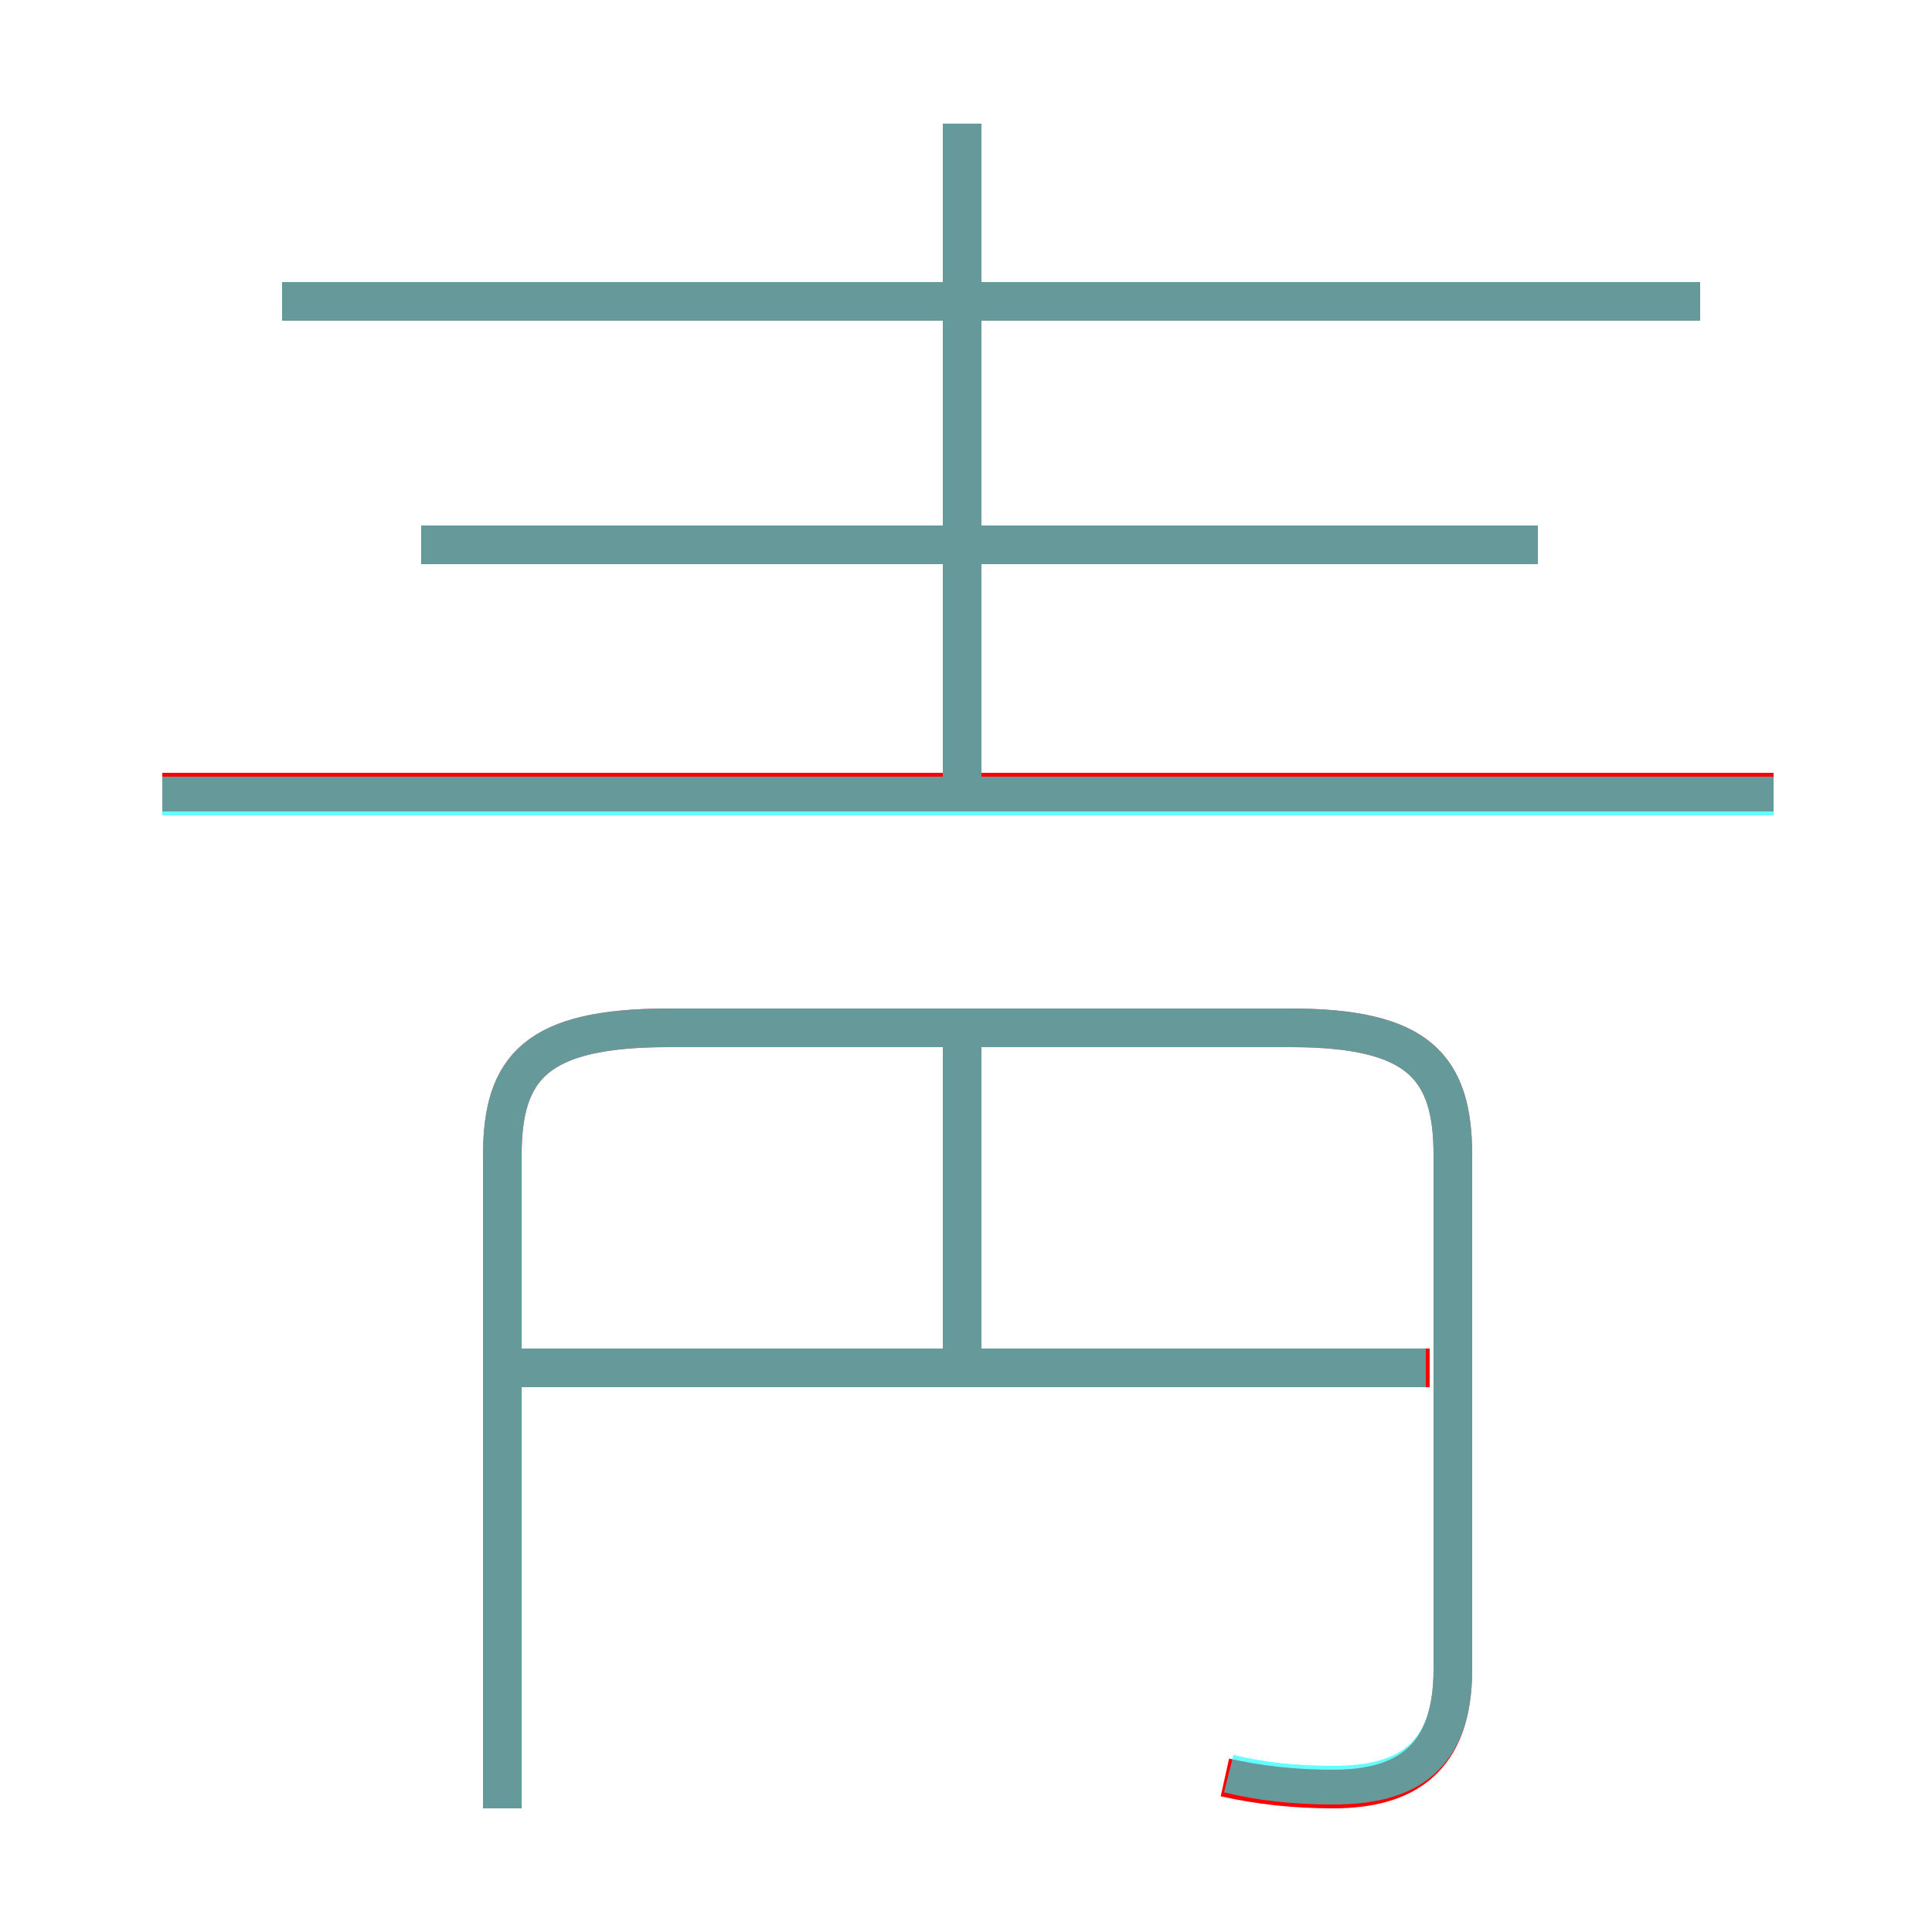 <?xml version='1.0' encoding='utf8'?>
<svg viewBox="0.0 -6.0 50.0 50.0" version="1.1" xmlns="http://www.w3.org/2000/svg">
<rect x="0.0" y="-6.0" width="50.0" height="50.0" fill="#333333" stroke="none"/>
<rect x="-1000" y="-1000" width="2000" height="2000" stroke="white" fill="white"/>
<g style="fill:none;stroke:rgba(255, 0, 0, 1);  stroke-width:1"><path d="M 31.7 2.0 C 32.6 2.2 33.5 2.3 34.5 2.3 C 36.4 2.3 37.6 1.5 37.6 -0.8 L 37.6 -14.1 C 37.6 -16.4 36.7 -17.4 33.4 -17.4 L 17.3 -17.4 C 13.9 -17.4 13.0 -16.4 13.0 -14.1 L 13.0 2.8 M 37.0 -8.6 L 13.3 -8.6 M 24.9 -8.8 L 24.9 -16.9 M 45.9 -23.5 L 4.2 -23.5 M 39.8 -29.9 L 10.9 -29.9 M 24.9 -23.4 L 24.9 -40.8 M 44.0 -36.2 L 7.3 -36.2" transform="translate(0.0 38.0)" />
</g>
<g style="fill:none;stroke:rgba(0, 255, 255, 0.6);  stroke-width:1">
<path d="M 31.8 1.9 C 32.6 2.1 33.5 2.2 34.5 2.2 C 36.4 2.2 37.6 1.5 37.6 -0.8 L 37.6 -14.1 C 37.6 -16.4 36.7 -17.4 33.4 -17.4 L 17.3 -17.4 C 13.9 -17.4 13.0 -16.4 13.0 -14.1 L 13.0 2.8 M 36.9 -8.6 L 13.2 -8.6 M 24.9 -8.6 L 24.9 -16.9 M 45.9 -23.4 L 4.2 -23.4 M 39.8 -29.9 L 10.9 -29.9 M 24.9 -23.4 L 24.9 -40.8 M 44.0 -36.2 L 7.3 -36.2" transform="translate(0.0 38.0)" />
</g>
</svg>